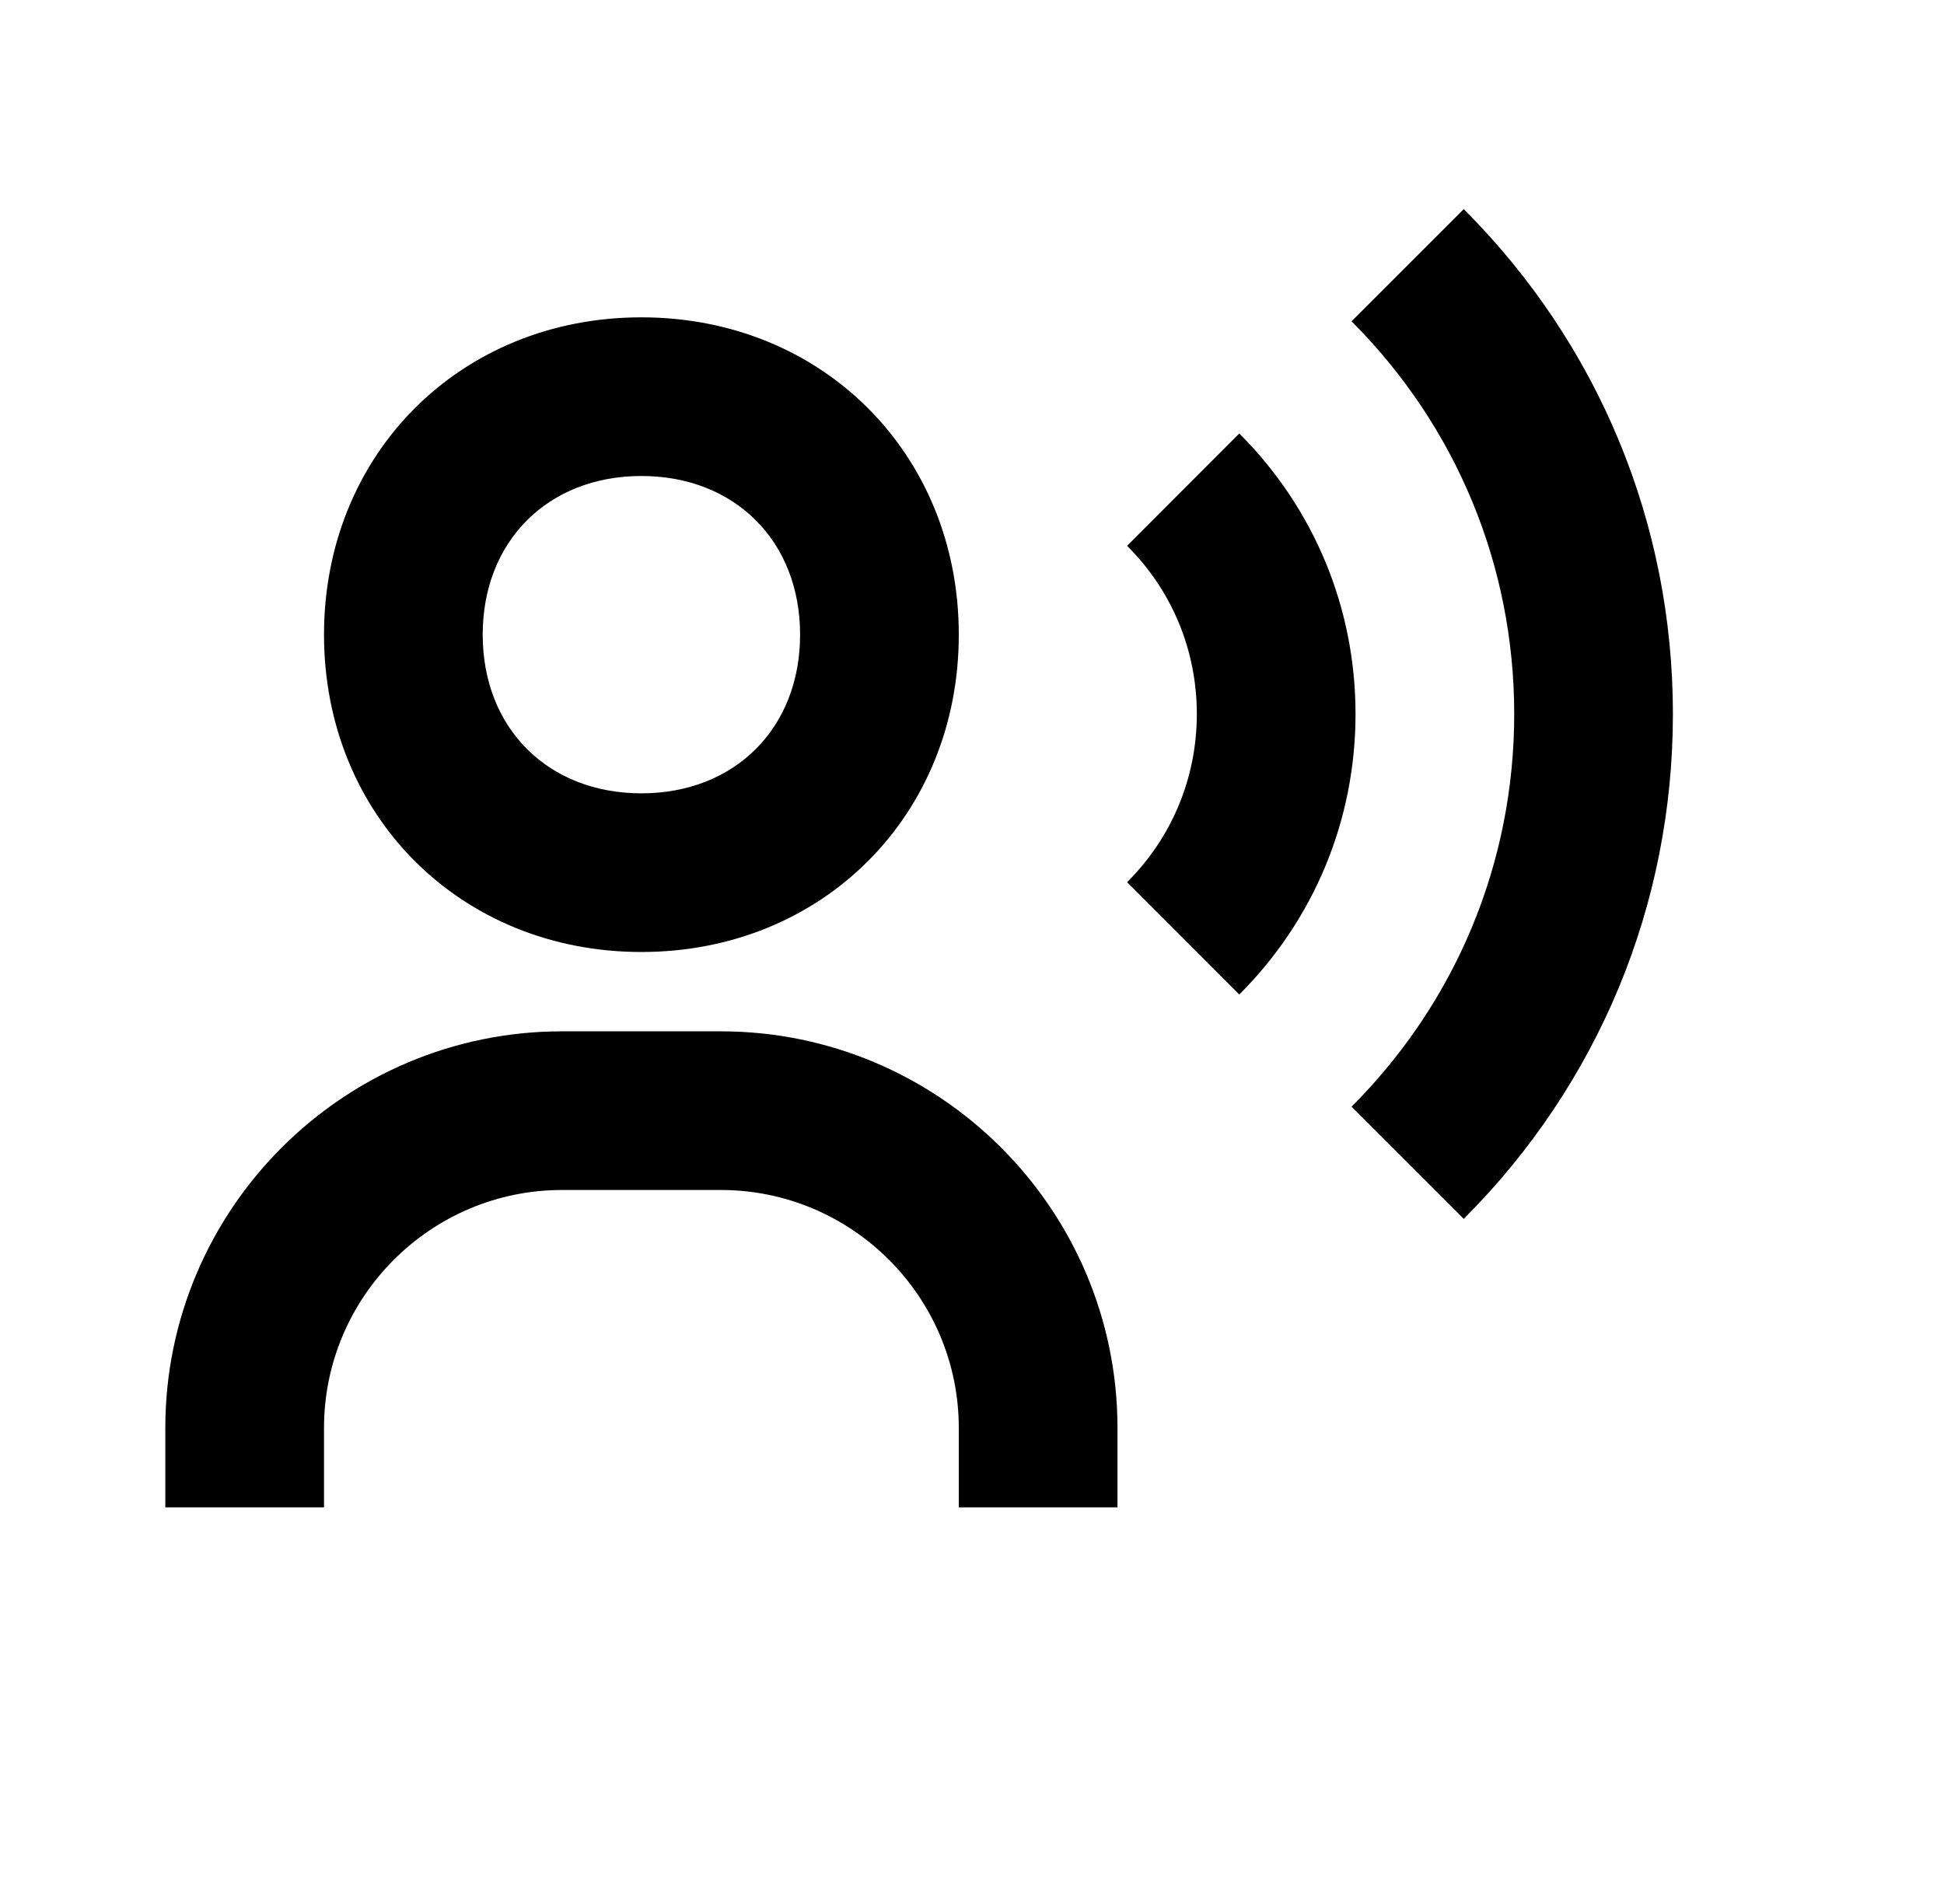 <svg width="49" height="48" viewBox="0 0 49 48" fill="none" xmlns="http://www.w3.org/2000/svg">
<path d="M16.167 24C20.727 24 24.167 20.56 24.167 16C24.167 11.44 20.727 8 16.167 8C11.607 8 8.167 11.44 8.167 16C8.167 20.56 11.607 24 16.167 24ZM16.167 12C18.523 12 20.167 13.644 20.167 16C20.167 18.356 18.523 20 16.167 20C13.811 20 12.167 18.356 12.167 16C12.167 13.644 13.811 12 16.167 12ZM18.167 26H14.167C8.653 26 4.167 30.486 4.167 36V38H8.167V36C8.167 32.692 10.859 30 14.167 30H18.167C21.475 30 24.167 32.692 24.167 36V38H28.167V36C28.167 30.486 23.681 26 18.167 26ZM36.895 5.272L34.067 8.1C36.709 10.746 38.167 14.262 38.167 18C38.167 21.738 36.709 25.254 34.067 27.9L36.895 30.728C40.295 27.326 42.167 22.806 42.167 18C42.167 13.194 40.295 8.674 36.895 5.272Z" fill="black"/>
<path d="M31.237 10.928L28.409 13.76C29.543 14.89 30.167 16.396 30.167 18C30.167 19.604 29.543 21.11 28.409 22.24L31.237 25.072C33.125 23.184 34.167 20.674 34.167 18C34.167 15.326 33.125 12.816 31.237 10.928Z" fill="black"/>
</svg>
